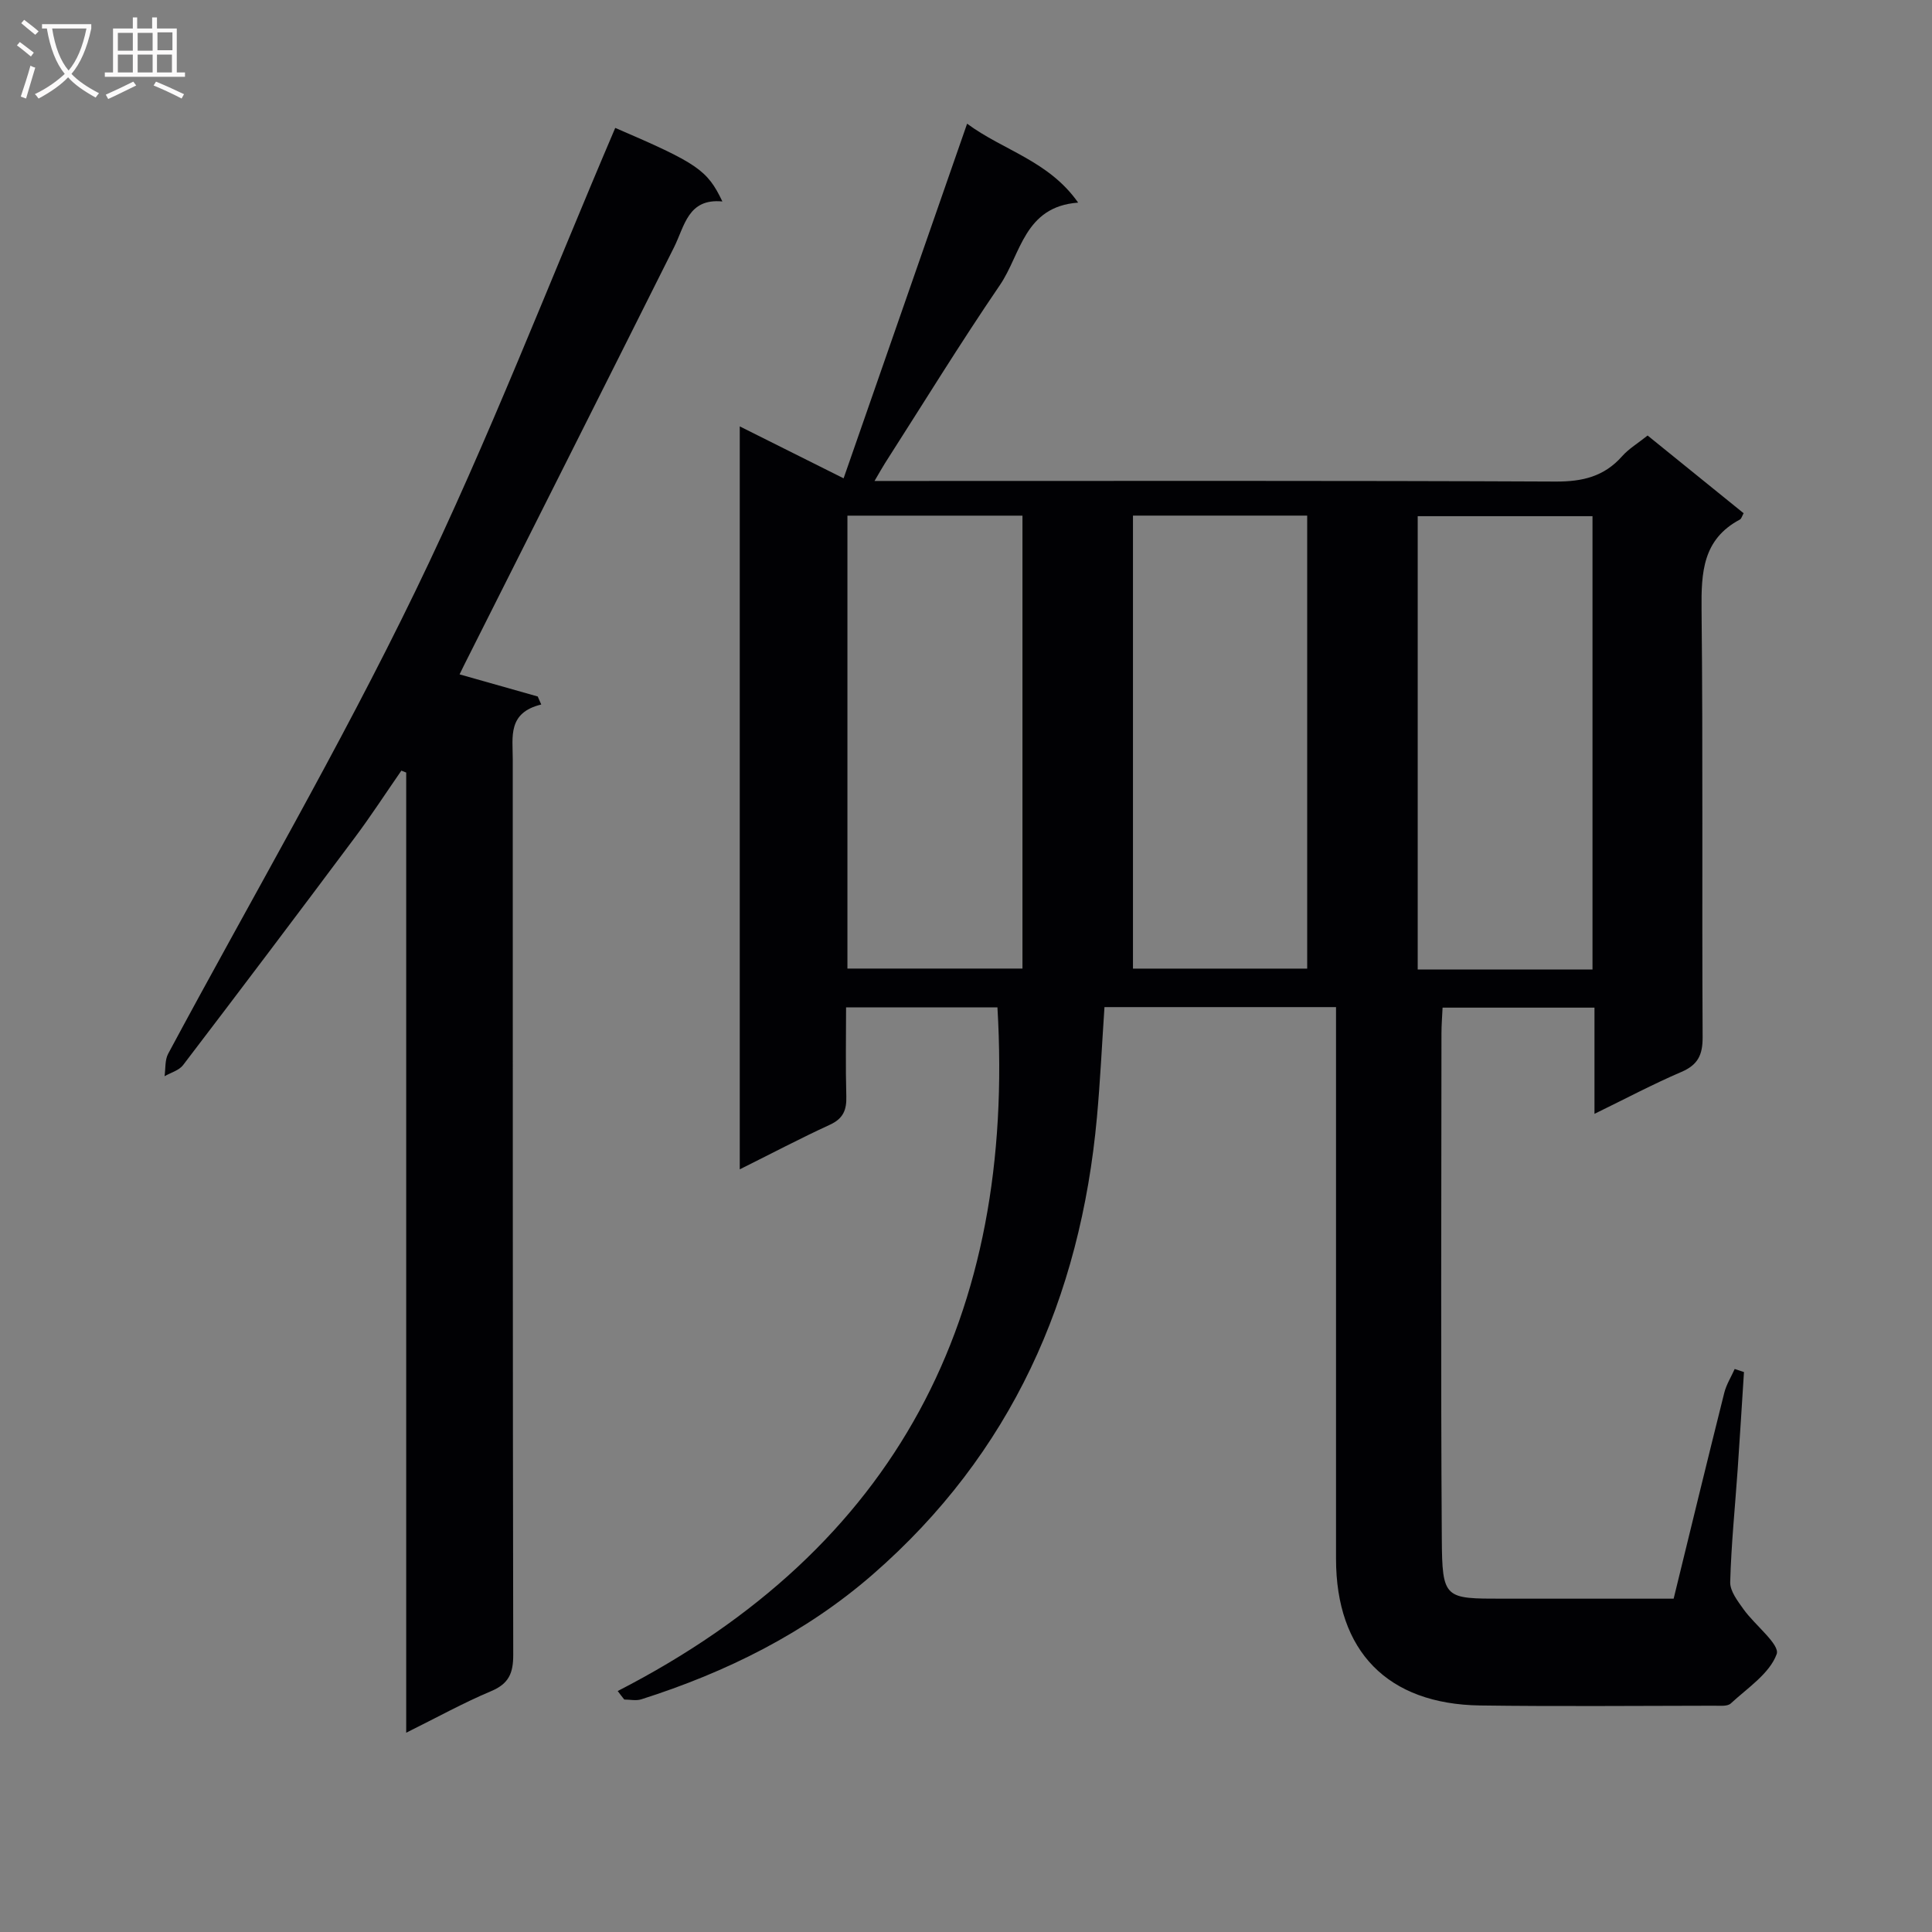 <svg enable-background="new 0 0 400 400" viewBox="0 0 400 400" xmlns="http://www.w3.org/2000/svg"><rect x="0" y="0" width="400" height="400" fill="#808080" stroke="none"/><path d="m127.89 350.11c57.93-29.73 82.37-77.73 78.62-141.54-10.27 0-20.47 0-31.34 0 0 6.22-.12 12.33.05 18.43.08 2.81-.64 4.59-3.37 5.85-6.15 2.83-12.15 5.99-18.69 9.25 0-51.37 0-102.23 0-153.82l21.5 10.75c8.51-24.45 16.95-48.66 25.57-73.42 7.52 5.56 16.89 7.66 22.99 16.34-11.19.82-11.84 10.68-16.2 17.07-8.24 12.08-15.9 24.56-23.79 36.88-.6.94-1.13 1.92-2.17 3.68h6.5c44.83 0 89.67-.09 134.5.12 5.55.03 10.04-1.02 13.77-5.23 1.4-1.58 3.31-2.71 5.29-4.3 6.68 5.41 13.25 10.72 19.88 16.09-.31.54-.44 1.12-.78 1.31-7.69 4.09-8.01 10.94-7.93 18.63.31 29.5.06 59 .22 88.5.02 3.67-.94 5.75-4.39 7.23-5.9 2.53-11.58 5.55-18 8.68 0-7.7 0-14.62 0-21.99-10.6 0-20.8 0-31.45 0-.08 1.79-.23 3.58-.23 5.36-.01 34.83-.16 69.67.07 104.5.08 12.64.55 12.5 12.68 12.51 11.65.01 23.3 0 35.32 0 3.51-14.35 6.94-28.5 10.48-42.62.43-1.72 1.43-3.3 2.16-4.94.64.21 1.28.42 1.92.64-.43 6.7-.84 13.4-1.3 20.1-.54 7.8-1.34 15.59-1.55 23.39-.05 1.86 1.55 3.92 2.76 5.62 2.33 3.27 7.59 7.31 6.86 9.29-1.48 4.04-6.04 7.01-9.51 10.22-.69.63-2.23.46-3.38.46-16.17.02-32.33.17-48.5-.05-19.19-.27-29.83-11.24-29.84-30.35-.01-36 0-72 0-108 0-1.97 0-3.94 0-6.24-16.25 0-31.97 0-47.94 0-.52 7.66-.87 15.25-1.56 22.8-3.41 37.45-17.74 69.68-46.4 94.65-13.95 12.15-30.34 20.27-47.95 25.87-1.07.34-2.34.04-3.51.04-.47-.57-.91-1.16-1.36-1.76zm47.56-243.35v93.77h36.24c0-31.49 0-62.57 0-93.77-12.24 0-24.15 0-36.24 0zm59.12-.01v93.79h36.07c0-31.45 0-62.51 0-93.79-12.18 0-24.08 0-36.07 0zm95.14 93.97c0-31.53 0-62.59 0-93.85-12.24 0-24.25 0-36.19 0v93.85z" fill="#010104"/><path d="m127.38 26.48c17.01 7.32 19.06 8.68 22.18 15.23-7.13-.68-7.79 5.06-10.02 9.51-14.43 28.84-28.95 57.63-43.43 86.44-.3.59-.58 1.18-.96 1.96 5.46 1.54 10.82 3.06 16.18 4.58.24.55.49 1.11.73 1.66-6.98 1.7-5.9 6.67-5.9 11.28.02 61.81-.02 123.62.1 185.43.01 3.84-.9 6.02-4.59 7.57-5.78 2.43-11.29 5.49-17.57 8.6 0-66.75 0-132.77 0-198.79-.33-.13-.67-.26-1-.4-3.24 4.67-6.33 9.44-9.73 13.98-11.74 15.72-23.56 31.38-35.46 46.98-.84 1.11-2.54 1.56-3.84 2.31.23-1.56.04-3.35.75-4.66 17.12-31.93 35.44-63.28 51.22-95.86 15.1-31.15 27.57-63.6 41.34-95.82z" fill="#010104"/><g fill="#fbfafa"><path d="m6.4 11.7c-1-.8-1.9-1.6-2.9-2.3l.6-.7c.9.7 1.9 1.4 2.9 2.2zm-2.1 8.3c.7-2.1 1.4-4.2 2-6.4.2.1.6.3 1 .4-.7 2.3-1.3 4.4-1.9 6.4zm3-12.8c-1.1-.9-2.1-1.7-2.9-2.4l.6-.7c1 .8 2 1.5 3 2.4zm1.4-1.3v-.9h10.2v.9c-.9 4.2-2.3 7.3-4.1 9.4 1.3 1.4 3.2 2.7 5.7 4-.2.2-.4.5-.7.9-2.5-1.4-4.4-2.7-5.7-4.2-1.4 1.5-3.5 3-6.1 4.4 0 0 0 0-.1-.1-.3-.4-.5-.7-.7-.8 2.7-1.3 4.7-2.8 6.2-4.2-1.8-2.2-3-5.3-3.7-9.4zm9.2 0h-7.1c.6 3.8 1.7 6.7 3.4 8.7 1.7-2 2.9-4.8 3.7-8.7z"/><path d="m31.6 3.6h.9v2.3h4.1v9.1h1.7v.9h-16.6v-.9h1.7v-9.1h4.1v-2.3h.9v2.3h3.1v-2.3zm-4 13.3.6.8c-1.9.9-3.8 1.9-5.8 2.8-.2-.3-.3-.6-.5-.9 2-.9 3.9-1.8 5.7-2.7zm-3.2-10.1v3.7h3.1v-3.7zm0 4.5v3.7h3.1v-3.7zm4.1-4.5v3.7h3.1v-3.7zm0 4.5v3.7h3.1v-3.7zm9.1 9.1c-2.1-1.1-4.1-2-5.8-2.7l.5-.8c2.2.9 4.1 1.8 5.8 2.6zm-1.9-13.7h-3.1v3.7h3.1v-3.6zm-3.2 4.6v3.7h3.1v-3.7z"/></g></svg>